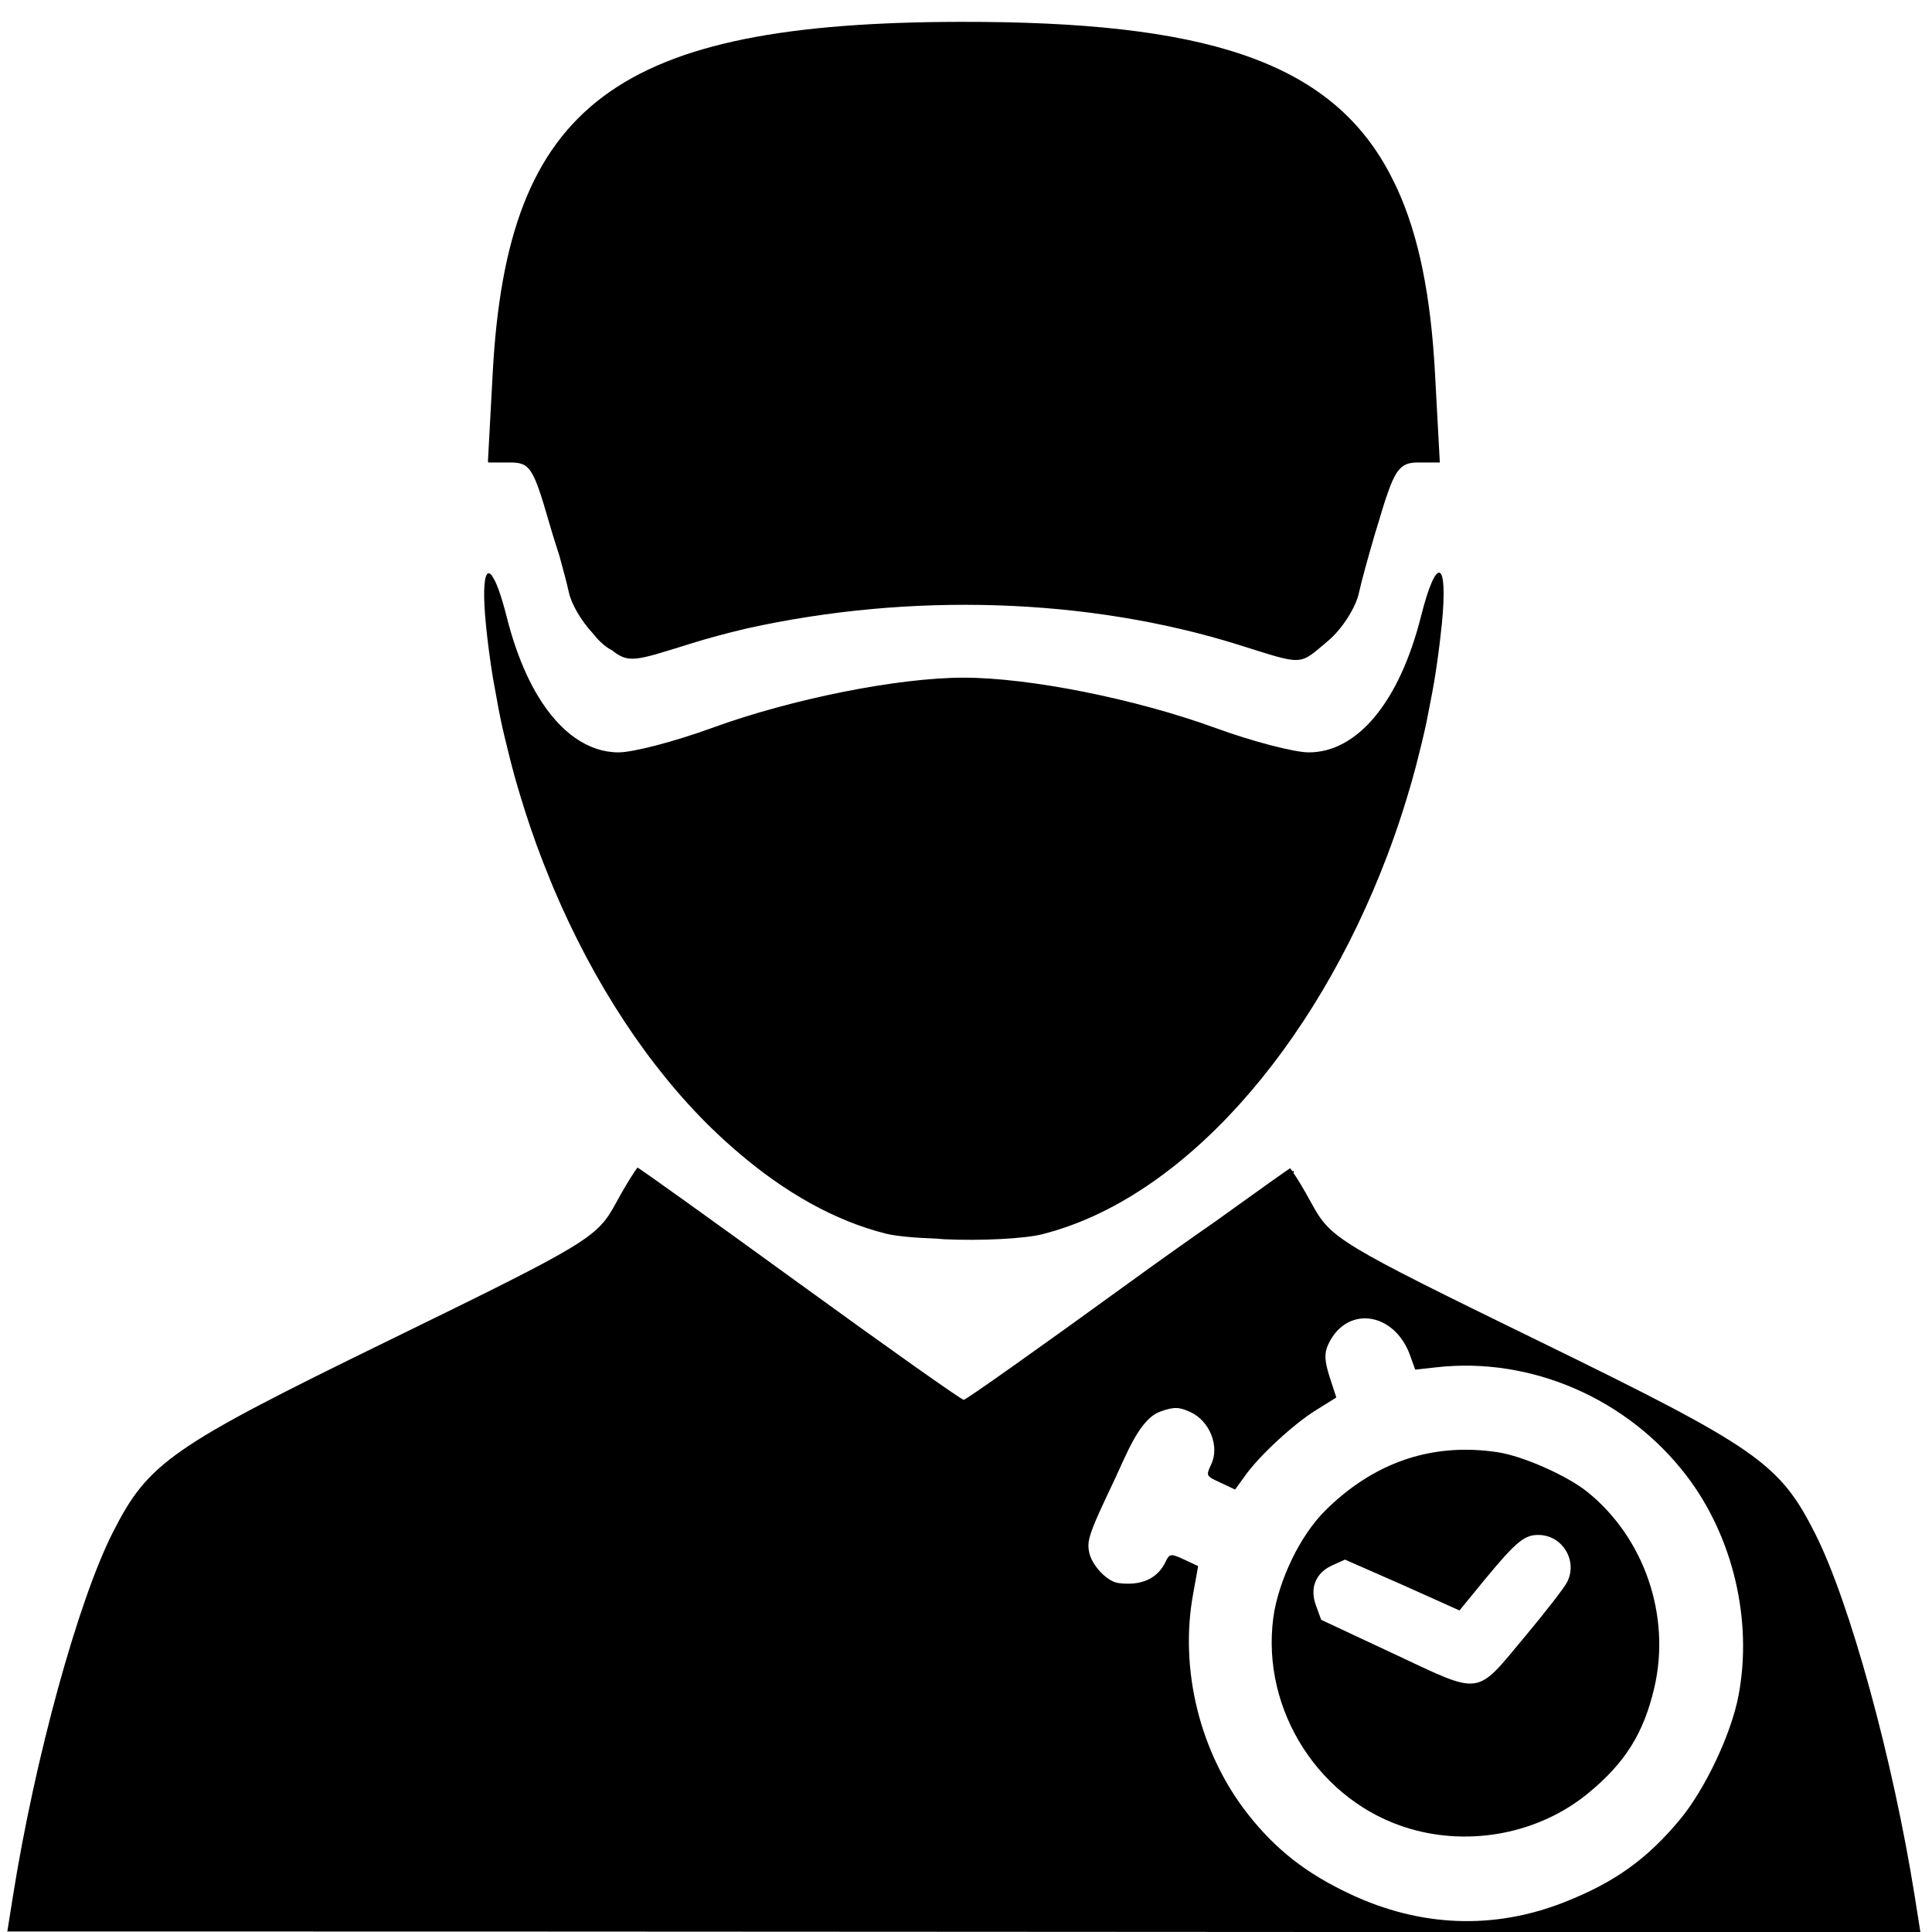 <?xml version="1.0" encoding="UTF-8" standalone="no"?>
<!-- Created with Inkscape (http://www.inkscape.org/) -->

<svg
   xmlns:dc="http://purl.org/dc/elements/1.1/"
   xmlns:cc="http://creativecommons.org/ns#"
   xmlns:rdf="http://www.w3.org/1999/02/22-rdf-syntax-ns#"
   xmlns:svg="http://www.w3.org/2000/svg"
   xmlns="http://www.w3.org/2000/svg"
   xmlns:sodipodi="http://sodipodi.sourceforge.net/DTD/sodipodi-0.dtd"
   xmlns:inkscape="http://www.inkscape.org/namespaces/inkscape"
   id="svg2"
   version="1.1"
   inkscape:version="0.91 r13725"
   width="100"
   height="100"
   sodipodi:docname="personal-time-recording.svg">
  <defs
     id="defs6" />
  <sodipodi:namedview
     pagecolor="#ffffff"
     bordercolor="#666666"
     borderopacity="1"
     objecttolerance="10"
     gridtolerance="10"
     guidetolerance="10"
     inkscape:pageopacity="0"
     inkscape:pageshadow="2"
     inkscape:window-width="2495"
     inkscape:window-height="1416"
     id="namedview4"
     showgrid="false"
     inkscape:zoom="8"
     inkscape:cx="29.236773"
     inkscape:cy="37.110588"
     inkscape:window-x="65"
     inkscape:window-y="24"
     inkscape:window-maximized="1"
     inkscape:current-layer="svg2"
     showborder="true" />
  <path
     style="fill:#000000"
     d=""
     id="path3011"
     inkscape:connector-curvature="0" />
  <path
     style="fill:#000000"
     d=""
     id="path3009"
     inkscape:connector-curvature="0" />
  <path
     style="fill:#000000"
     d=""
     id="path2989"
     inkscape:connector-curvature="0" />
  <path
     style="fill:#000000"
     d=""
     id="path2987"
     inkscape:connector-curvature="0" />
  <path
     style="fill:#000000"
     d=""
     id="path3813"
     inkscape:connector-curvature="0" />
  <g
     style="font-style:normal;font-weight:normal;font-size:56.072px;line-height:125%;font-family:Sans;letter-spacing:0px;word-spacing:0px;fill:#000000;fill-opacity:1;stroke:none;stroke-width:1px;stroke-linecap:butt;stroke-linejoin:miter;stroke-opacity:1"
     id="text5053" />
  <path
     style="fill:#000000;fill-opacity:1"
     d="M 49.742 1.131 C 31.895 1.158 26.257 5.379 25.504 19.281 L 25.254 23.902 L 25.275 23.902 L 25.273 23.938 L 26.4 23.938 C 27.43 23.938 27.603 24.206 28.424 27.053 C 28.619 27.729 28.783 28.225 28.955 28.77 C 29.173 29.555 29.357 30.257 29.443 30.658 C 29.58 31.289 30.096 32.145 30.672 32.766 C 30.935 33.109 31.211 33.371 31.521 33.574 C 31.576 33.61 31.62 33.623 31.672 33.654 C 32.535 34.339 32.859 34.219 35.658 33.342 C 36.635 33.036 37.638 32.768 38.654 32.529 C 47.122 30.651 56.318 30.933 64.123 33.379 C 67.533 34.448 67.206 34.462 68.746 33.166 C 69.456 32.569 70.171 31.457 70.336 30.695 C 70.465 30.097 70.813 28.841 71.172 27.613 C 71.236 27.395 71.288 27.252 71.355 27.018 C 71.494 26.536 71.596 26.222 71.705 25.877 C 72.245 24.242 72.533 23.938 73.404 23.938 L 74.525 23.938 L 74.275 19.316 C 74.061 15.368 73.453 12.204 72.283 9.691 C 72.21 9.531 72.129 9.378 72.051 9.223 C 72.006 9.133 71.963 9.041 71.916 8.953 C 71.914 8.949 71.91 8.946 71.908 8.941 C 68.795 3.097 62.247 1.112 49.742 1.131 z M 74.518 29.645 C 74.307 29.561 73.954 30.301 73.551 31.902 C 72.44 36.313 70.269 38.943 67.74 38.943 C 66.99 38.943 64.822 38.376 62.924 37.684 C 58.791 36.175 53.291 35.076 49.881 35.076 C 46.47 35.076 40.969 36.175 36.836 37.684 C 34.937 38.376 32.77 38.943 32.02 38.943 C 30.439 38.943 28.999 37.916 27.869 36.068 C 27.65 35.71 27.444 35.319 27.25 34.9 C 27.25 34.9 27.25 34.898 27.25 34.898 C 26.851 34.032 26.506 33.042 26.229 31.939 C 25.935 30.775 25.671 30.079 25.467 29.811 C 25.46 29.802 25.452 29.781 25.445 29.773 C 25.342 29.646 25.255 29.637 25.191 29.75 C 25.04 30.003 25.007 30.883 25.154 32.365 C 25.244 33.266 25.365 34.162 25.508 35.055 C 25.539 35.248 25.58 35.438 25.613 35.631 C 25.728 36.294 25.851 36.955 25.994 37.611 C 26.07 37.96 26.159 38.303 26.242 38.648 C 26.366 39.159 26.493 39.668 26.633 40.172 C 26.729 40.517 26.83 40.859 26.934 41.201 C 27.092 41.727 27.258 42.248 27.434 42.766 C 27.534 43.059 27.635 43.352 27.74 43.643 C 27.961 44.254 28.196 44.855 28.439 45.451 C 28.508 45.618 28.572 45.786 28.643 45.951 C 30.723 50.875 33.555 55.202 36.822 58.389 C 36.867 58.433 36.914 58.475 36.959 58.52 C 37.383 58.928 37.812 59.317 38.25 59.686 C 40.64 61.728 43.211 63.189 45.848 63.852 C 46.378 63.985 47.373 64.073 48.469 64.111 C 48.614 64.12 48.719 64.135 48.875 64.143 C 50.739 64.232 53.014 64.117 53.932 63.887 C 61.238 62.051 68.051 54.19 71.805 44.281 C 72.085 43.542 72.347 42.792 72.592 42.031 C 72.602 42 72.611 41.969 72.621 41.938 C 72.856 41.202 73.075 40.46 73.275 39.707 C 73.296 39.631 73.314 39.553 73.334 39.477 C 73.52 38.761 73.695 38.042 73.848 37.314 C 73.879 37.167 73.904 37.017 73.934 36.869 C 74.067 36.199 74.199 35.529 74.303 34.852 C 74.426 34.061 74.528 33.267 74.609 32.471 C 74.613 32.439 74.618 32.408 74.621 32.377 C 74.621 32.377 74.621 32.375 74.621 32.375 C 74.623 32.36 74.625 32.345 74.627 32.33 C 74.795 30.636 74.728 29.728 74.518 29.645 z M 32.996 60.434 C 32.984 60.434 32.892 60.586 32.85 60.645 C 32.847 60.645 32.83 60.635 32.828 60.637 C 32.819 60.646 32.821 60.669 32.82 60.688 C 32.631 60.959 32.299 61.505 31.873 62.285 C 30.899 64.069 30.466 64.331 20.127 69.379 C 8.825 74.896 7.675 75.697 5.836 79.326 C 4.035 82.88 1.801 91.019 0.67 98.146 L 0.379 99.973 C 33.406 99.966 66.376 100.01 99.4 100.01 L 99.111 98.184 C 97.98 91.057 95.744 82.915 93.943 79.361 C 92.105 75.733 90.954 74.932 79.652 69.414 C 69.314 64.367 68.881 64.106 67.906 62.322 C 67.475 61.533 67.138 60.98 66.951 60.715 C 66.965 60.661 66.97 60.618 66.951 60.6 C 66.947 60.595 66.903 60.62 66.889 60.623 C 66.863 60.592 66.792 60.469 66.783 60.469 C 66.746 60.469 65.096 61.648 62.941 63.197 C 61.603 64.129 60.1 65.19 58.412 66.416 C 53.838 69.737 49.999 72.455 49.881 72.455 C 49.763 72.455 45.94 69.751 41.387 66.445 C 36.833 63.139 33.057 60.434 32.996 60.434 z M 70.648 68.238 C 71.607 68.237 72.598 68.949 73.029 70.277 L 73.252 70.893 L 74.33 70.773 C 79.238 70.212 84.249 72.392 87.299 76.389 C 89.696 79.531 90.726 83.857 89.986 87.76 C 89.607 89.762 88.248 92.623 86.953 94.18 C 85.255 96.222 83.586 97.426 80.975 98.455 C 77.32 99.896 73.527 99.746 69.893 98.041 C 67.622 96.976 66.058 95.756 64.605 93.918 C 62.114 90.764 61.023 86.401 61.766 82.447 L 62.016 81.061 L 61.295 80.723 C 60.617 80.406 60.531 80.413 60.342 80.816 C 59.923 81.711 59.079 82.095 57.885 81.938 C 57.294 81.86 56.494 81.004 56.369 80.32 C 56.286 79.864 56.318 79.581 56.914 78.246 C 57.112 77.801 57.382 77.244 57.721 76.521 C 58.312 75.258 58.997 73.442 60.049 73.066 C 60.756 72.81 61.032 72.815 61.627 73.094 C 62.612 73.555 63.133 74.852 62.697 75.783 C 62.407 76.404 62.421 76.392 63.182 76.748 L 63.928 77.098 L 64.406 76.439 C 65.102 75.422 66.946 73.707 68.127 72.982 L 69.168 72.334 L 68.818 71.262 C 68.556 70.433 68.536 70.043 68.752 69.582 C 69.178 68.671 69.903 68.239 70.648 68.238 z M 76.277 75.047 C 73.397 74.932 70.804 75.99 68.584 78.197 C 67.95 78.828 67.34 79.728 66.865 80.715 C 66.391 81.701 66.032 82.783 65.906 83.732 C 65.268 88.557 68.341 93.299 72.98 94.656 C 76.139 95.58 79.67 94.891 82.188 92.83 C 84.114 91.253 85.073 89.719 85.625 87.365 C 86.497 83.648 85.12 79.605 82.164 77.223 C 81.11 76.373 78.82 75.364 77.529 75.168 C 77.106 75.104 76.689 75.063 76.277 75.047 z M 79.699 79.451 C 80.903 79.505 81.657 80.798 81.121 81.877 C 80.976 82.17 80.006 83.422 78.961 84.672 C 76.324 87.827 76.773 87.768 72.09 85.576 L 68.385 83.842 L 68.111 83.09 C 67.943 82.625 67.945 82.21 68.092 81.857 C 68.239 81.505 68.521 81.218 68.967 81.018 L 69.615 80.725 L 72.584 82.029 L 75.543 83.357 L 76.871 81.734 C 78.51 79.751 78.933 79.417 79.699 79.451 z "
     id="path4622" />
  <g
     id="g4672-0"
     transform="matrix(0.468,-0.656,0.656,0.468,-15.033,25.324)"
     style="fill:#ffffff">
    <path
       inkscape:connector-curvature="0"
       id="path3011-6-3"
       d=""
       style="fill:#ffffff" />
    <path
       inkscape:connector-curvature="0"
       id="path3009-1-7"
       d=""
       style="fill:#ffffff" />
    <path
       inkscape:connector-curvature="0"
       id="path2989-8-5"
       d=""
       style="fill:#ffffff" />
    <path
       inkscape:connector-curvature="0"
       id="path2987-7-9"
       d=""
       style="fill:#ffffff" />
    <path
       inkscape:connector-curvature="0"
       id="path3813-9-2"
       d=""
       style="fill:#ffffff" />
  </g>
</svg>
